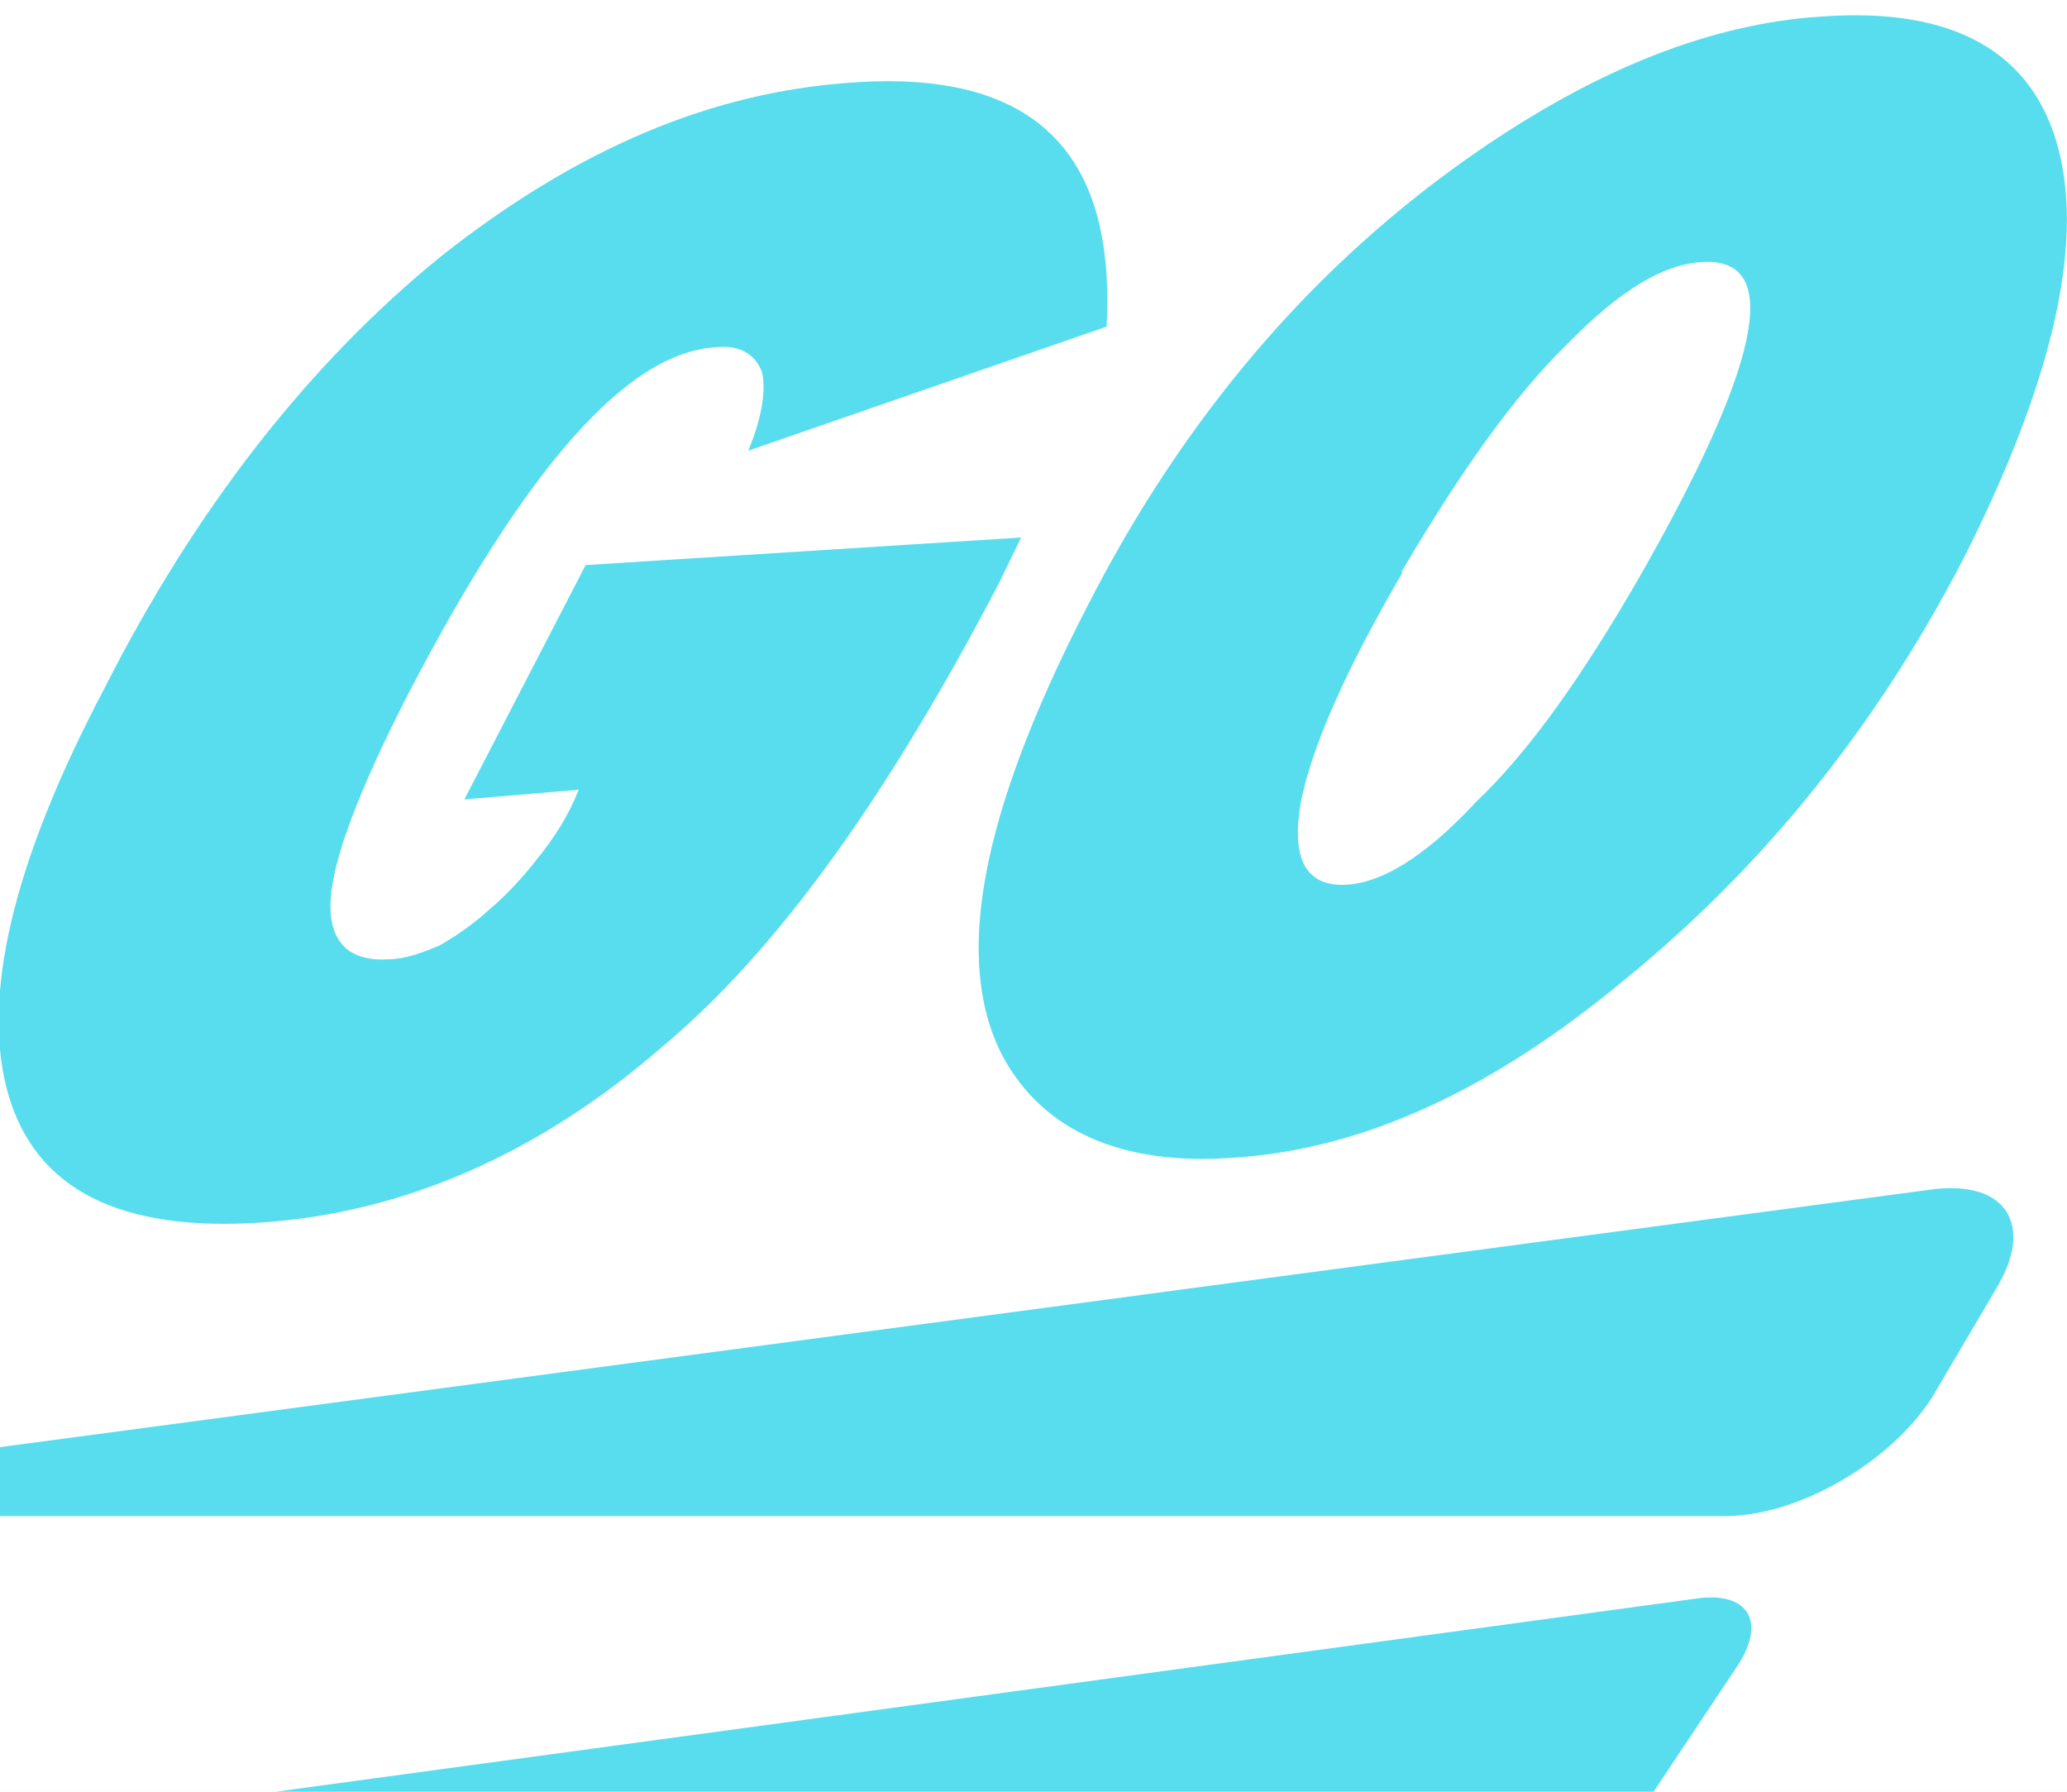 <svg width="15" height="13" xmlns="http://www.w3.org/2000/svg"><defs><filter x="-50%" y="-50%" width="200%" height="200%" filterUnits="objectBoundingBox" id="a"><feOffset dy="4" in="SourceAlpha" result="shadowOffsetOuter1"/><feGaussianBlur stdDeviation="9" in="shadowOffsetOuter1" result="shadowBlurOuter1"/><feColorMatrix values="0 0 0 0 0.588 0 0 0 0 0.659 0 0 0 0 0.694 0 0 0 0.128 0" in="shadowBlurOuter1" result="shadowMatrixOuter1"/><feOffset in="SourceAlpha" result="shadowOffsetOuter2"/><feGaussianBlur stdDeviation=".5" in="shadowOffsetOuter2" result="shadowBlurOuter2"/><feColorMatrix values="0 0 0 0 0.588 0 0 0 0 0.659 0 0 0 0 0.694 0 0 0 0.209 0" in="shadowBlurOuter2" result="shadowMatrixOuter2"/><feMerge><feMergeNode in="shadowMatrixOuter1"/><feMergeNode in="shadowMatrixOuter2"/><feMergeNode in="SourceGraphic"/></feMerge></filter></defs><g fill="none" fill-rule="evenodd"><path fill="#F5F7F9" d="M-718-372H562V628H-718z"/><path fill="#FFF" filter="url(#a)" d="M693 345h243v170H693z" transform="translate(-718 -372)"/><path d="M0 10.5l14.02-1.87c.54-.07.75.26.46.73l-.46.78c-.3.47-.97.86-1.5.86H0v-.5zm12.3 1.1c.38-.06.53.16.3.5l-.6.9H2l10.3-1.4zm-7.5-4c-.9.78-1.88 1.2-2.9 1.27C.87 8.94.26 8.63.06 7.94c-.2-.7.03-1.68.7-2.95.66-1.3 1.48-2.35 2.44-3.13C4.2 1.07 5.17.67 6.17.6 7.5.5 8.1 1.1 8.03 2.37l-2.6.9c.1-.24.13-.44.1-.57-.05-.13-.16-.2-.34-.18-.64.04-1.37.87-2.22 2.5-.36.7-.55 1.2-.57 1.5-.02.3.12.46.42.44.12 0 .25-.05.37-.1.12-.07.24-.15.36-.26.12-.1.24-.23.35-.37.12-.15.22-.3.3-.5l-.83.07.88-1.7 3.16-.2-.16.33C6.44 5.78 5.64 6.9 4.8 7.6zm2.48.07c-.37-.7-.16-1.77.6-3.25C8.6 3 9.56 1.9 10.72 1.1c.87-.6 1.7-.93 2.5-.98.96-.07 1.54.26 1.72.97.18.7-.05 1.7-.7 2.98C13.6 5.3 12.78 6.3 11.8 7.1c-.96.8-1.9 1.24-2.85 1.3-.82.06-1.38-.2-1.67-.73zm2.9-3.52c-.42.72-.66 1.27-.74 1.67-.07.4.03.6.3.6s.6-.2.97-.6c.4-.38.78-.93 1.18-1.62.88-1.54 1.04-2.3.5-2.3-.3 0-.63.2-1.02.6-.38.37-.77.92-1.2 1.65z" fill="#57DDEE"/></g></svg>
